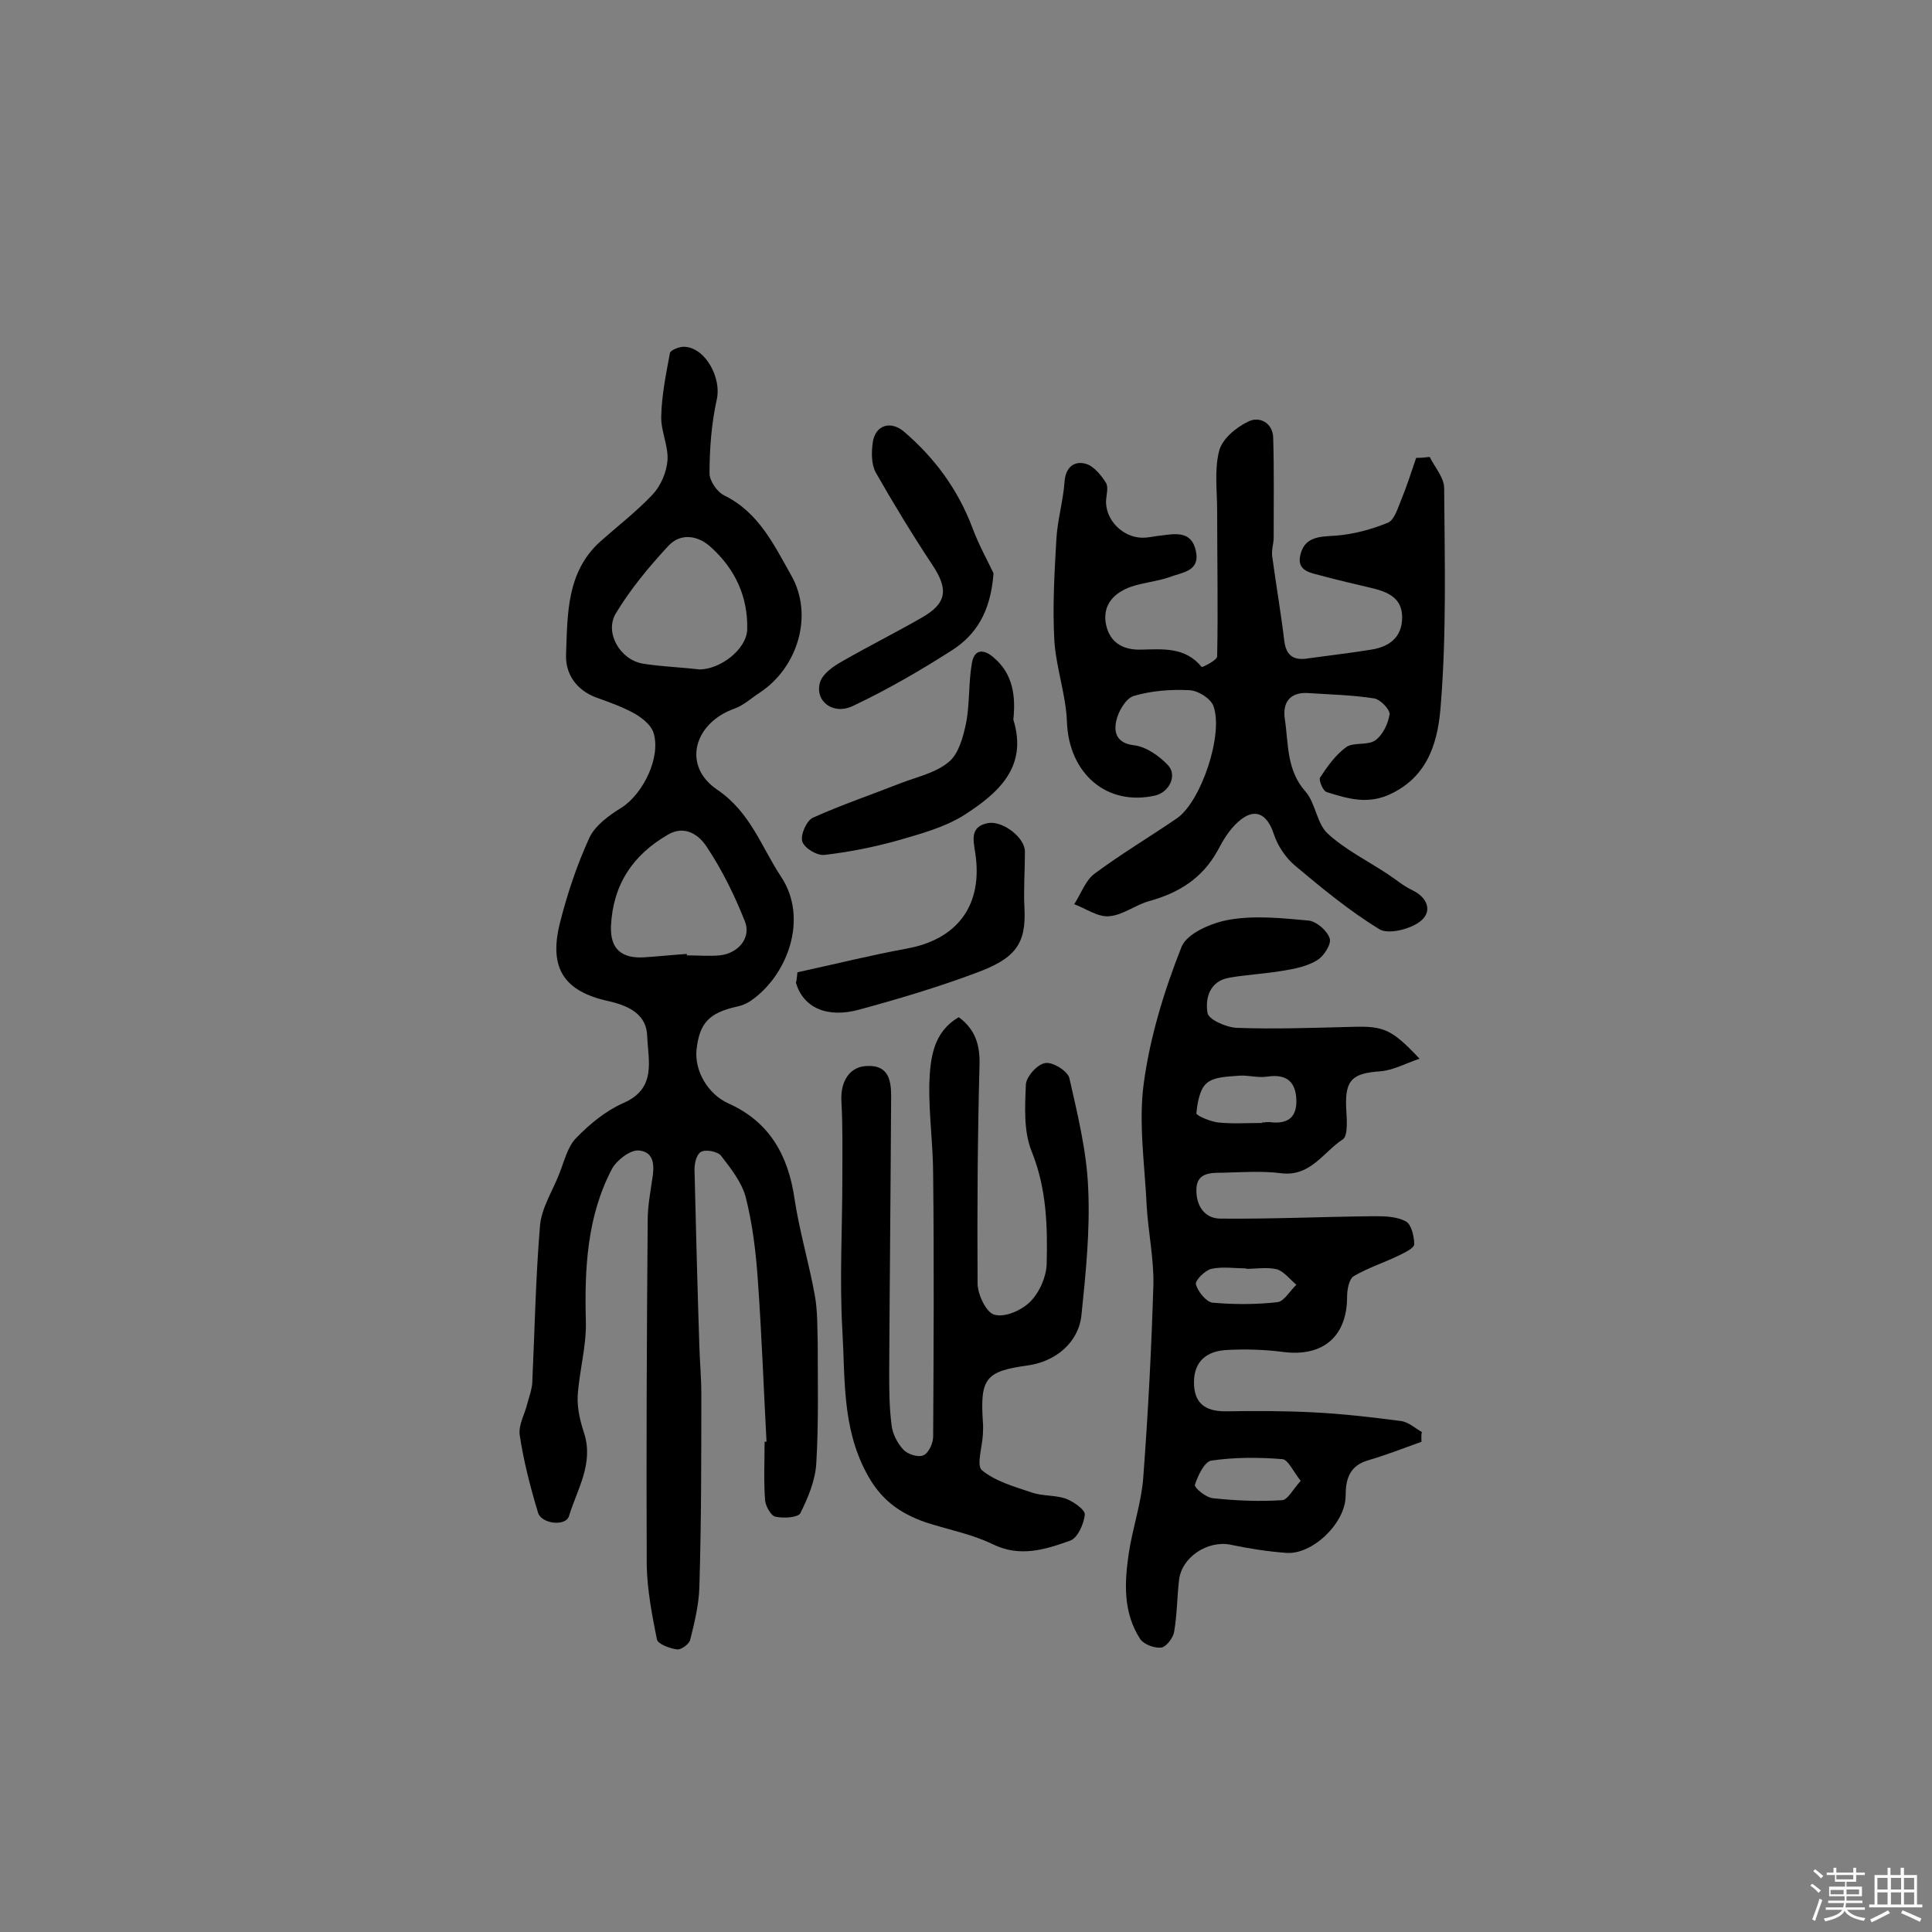 <svg enable-background="new 0 0 400 400" viewBox="0 0 400 400" xmlns="http://www.w3.org/2000/svg"><rect x="0" y="0" width="400" height="400" fill="#808080" stroke="none"/><path d="m374.8 390.4.4-.4c.7.5 1.3 1 1.8 1.4l-.5.5c-.5-.6-1.1-1.1-1.7-1.5zm1 7.3-.6-.3c.5-1.4 1.1-2.8 1.5-4.3.2.1.4.2.6.3-.5 1.3-1 2.8-1.5 4.3zm-.4-10.3.4-.4c.4.3 1 .8 1.7 1.4l-.5.5c-.4-.5-1-1-1.6-1.5zm2.5.3h1.7v-1h.6v1h3.5v-1h.6v1h1.8v.5h-1.8v1.4h-2v1h3.2v2h-3.2v.9h3.3v.5h-3.4c0 .3-.1.6-.1.9h4v.5h-3.7c.7.9 1.9 1.5 3.8 1.7-.1.2-.2.4-.3.6-2.1-.4-3.5-1.1-4-2.1-.4 1-1.8 1.7-4 2.2-.1-.2-.2-.4-.3-.6 2.1-.4 3.4-1 3.8-1.8h-3.4v-.5h3.6c.1-.3.1-.6.2-.9h-3.3v-.5h3.4c0-.3 0-.6 0-.9h-3.2v-2h3.3v-1h-2.1v-1.4h-1.7v-.5zm1.1 3.5v1h2.7c0-.3 0-.4 0-.4 0-.1 0-.2 0-.2 0-.1 0-.2 0-.3h-2.7zm1.2-3v.9h3.5v-.9zm4.7 3h-2.6v.6.4h2.6z" fill="#fbfafc"/><path d="m393.6 386.7h.6v1.5h2.7v6.1h1.1v.6h-11v-.6h1.1v-6.1h2.7v-1.5h.6v1.5h2.1v-1.5zm-2.7 8.8.4.6c-1.2.6-2.5 1.3-3.8 1.9-.1-.2-.2-.4-.3-.6 1.2-.6 2.5-1.2 3.7-1.9zm-2.2-6.7v2.4h2.1v-2.4zm0 3v2.5h2.1v-2.5zm2.8-3v2.4h2.1v-2.4zm0 3v2.5h2.1v-2.5zm6 6.1c-1.4-.7-2.7-1.3-3.9-1.8l.3-.6c1.5.6 2.7 1.2 3.9 1.7zm-1.2-9.1h-2.1v2.4h2.1zm-2.1 3v2.5h2.1v-2.5z" fill="#fbfafc"/><g fill="#010000"><path d="m158.7 298.5c-.6-11.2-1-22.3-1.8-33.5-.4-5.8-1.1-11.6-2.5-17.1-.8-3.1-3.1-6-5.1-8.6-.7-.9-3.2-1.4-4.2-.8s-1.4 2.7-1.3 4.1c.3 12.1.6 24.2 1 36.3.1 3.2.4 6.4.4 9.7 0 13.3 0 26.6-.4 39.9-.1 3.7-1 7.4-1.9 11-.2.9-1.9 2.1-2.7 2-1.5-.2-4-1.1-4.2-2.1-1-5-2-10.2-2.1-15.3-.1-23.8 0-47.6.2-71.5 0-2.7.5-5.5.9-8.2.5-2.8.6-5.9-2.7-6.2-1.8-.2-4.6 2-5.6 3.8-5.2 9.9-5.7 20.8-5.4 31.8.1 5.1-1.4 10.2-1.7 15.3-.1 2.5.5 5.1 1.3 7.5 2.1 6.4-1.4 11.7-3.1 17.3-.7 2.2-5.7 1.6-6.4-.7-1.6-5.3-3-10.7-3.8-16.1-.3-2.1 1.1-4.4 1.6-6.6.4-1.4.9-2.8 1-4.2.5-10.8.7-21.7 1.6-32.5.3-3.7 2.6-7.2 4-10.8 1-2.5 1.7-5.6 3.5-7.4 2.8-2.9 6.1-5.6 9.7-7.2 7-3 5.2-8.8 5-13.8-.1-4.5-3.6-6.3-7.9-7.3-9.3-2-12.5-6.8-10.2-16.1 1.5-6 3.5-12 6.1-17.7 1.2-2.6 4.1-4.7 6.7-6.3 4.4-2.8 8.2-10.4 6.6-15.5-.5-1.6-2.3-3-3.8-3.9-2.5-1.4-5.3-2.4-8.1-3.4-4.2-1.6-6.4-5-6.2-9 .3-8.3.1-17 7.1-23.3 3.6-3.2 7.5-6.2 10.8-9.7 1.7-1.8 2.9-4.6 3.1-7.1.2-3-1.4-6.1-1.3-9.1.1-4.4 1-8.8 1.8-13.1.1-.6 2-1.4 3.1-1.3 4.4.3 7.6 6.6 6.6 10.9-1.1 5-1.5 10.2-1.5 15.3 0 1.6 1.6 3.9 3.1 4.6 7.1 3.5 10.3 10.3 13.8 16.5 4.7 8.2 1.4 19.1-6.5 24.3-1.7 1.1-3.3 2.6-5.2 3.3-8.5 3-10.9 11.9-3.6 16.8 6.9 4.7 9.1 11.8 13.2 18 5.8 8.7 1.3 20.6-6.4 25.8-.8.5-1.7.9-2.7 1.1-5.8 1.3-7.8 3.4-8.4 9-.4 4.4 2.4 9.1 6.5 11 8.6 3.8 12.5 10.8 13.8 19.8 1 6.7 3 13.3 4.2 20 .6 3.3.5 6.7.6 10.1 0 8.2.2 16.5-.3 24.7-.2 3.5-1.7 7.1-3.3 10.3-.5.9-3.5 1.1-5.2.7-.9-.2-2-2.2-2.1-3.4-.3-4-.1-8.1-.1-12.1zm-13.9-159.9c4.3 0 9.7-4.1 9.9-8.2.2-6.8-2.5-12.6-7.5-17.1-2.7-2.5-6.3-3-8.8-.3-4 4.3-7.9 9-10.9 14-2.4 4 .9 9.6 5.6 10.4 3.6.6 7.4.7 11.7 1.2zm-2.6 58.9v.3c2.3 0 4.6.2 6.8 0 3.9-.4 6.6-3.7 5.2-7.1-2.1-5.3-4.7-10.6-7.9-15.4-1.5-2.3-4.4-4.6-8-2.5-7.3 4.2-11.4 10.4-11.8 18.9-.2 4.7 2.1 6.8 6.9 6.5 3-.2 5.9-.5 8.8-.7z"/><path d="m294.3 298.5c-3.6 1.3-7.2 2.7-10.9 3.8-4 1.1-4.8 3.9-4.8 7.4 0 5.6-6.9 12.3-12.4 11.8-3.9-.3-7.7-.9-11.5-1.7-4.7-.9-10.1 2.6-10.6 7.4-.4 3.5-.4 7.1-1 10.6-.2 1.3-1.6 3.1-2.6 3.3-1.4.2-3.6-.6-4.4-1.7-3.6-5.5-3.3-11.7-2.4-17.8.8-5.3 2.6-10.4 3-15.7 1-13.3 1.7-26.7 2.1-40 .1-5.4-1.1-10.9-1.4-16.4-.4-8.4-1.7-17-.6-25.2 1.3-9.6 4.2-19.1 7.8-28.2 1.1-2.9 6.4-5.1 10-5.7 5.3-.9 11-.3 16.4.2 1.6.2 3.8 2.1 4.3 3.7.4 1.1-1.2 3.7-2.6 4.5-2.1 1.3-4.7 1.8-7.2 2.2-3.6.6-7.3.8-10.9 1.4-4.2.7-5.1 4.3-4.6 7.3.2 1.4 3.9 3 6 3.1 7.9.3 15.9 0 23.9-.2 6.5-.2 8.2.4 14 6.6-3 1-5.5 2.4-8.1 2.6-5.7.4-7.3 1.7-7.1 7.3.1 2.3.5 6-.7 6.8-4 2.6-6.7 7.8-12.8 7-4-.5-8.1-.2-12.1-.1-2.5 0-5.3 0-5.4 3.4-.1 3.3 1.6 6.1 5 6.1 10.7.1 21.3-.4 32-.5 2.2 0 4.6.1 6.4 1.1 1.1.6 1.7 3.1 1.7 4.7 0 .8-1.9 1.7-3.1 2.3-3.1 1.5-6.5 2.6-9.4 4.3-1 .6-1.4 2.8-1.4 4.3 0 8.2-5 12.5-13.3 11.4-3.8-.5-7.8-.6-11.6-.4-4 .2-6.8 2.2-6.8 6.7 0 4.3 2.3 6 6.5 6 6-.1 12-.1 18 .2 6.1.3 12.2 1 18.3 1.8 1.6.2 3 1.5 4.4 2.3-.2.5-.1 1.3-.1 2zm-33-66v-.1c.5 0 1-.1 1.4-.1 3.5.5 5.8-.6 5.7-4.5-.1-3.8-2-5.5-6-4.9-1.9.3-3.9-.3-5.7-.2-2.4.2-5.2.2-6.8 1.5-1.5 1.2-2 4.1-2.2 6.3 0 .5 2.9 1.7 4.5 1.9 3 .3 6 .1 9.1.1zm8 74.1c-1.6-2-2.6-4.4-3.8-4.5-4.9-.4-9.9-.4-14.7.3-1.4.2-2.8 3.1-3.4 5-.2.6 2.3 2.7 3.8 2.8 4.7.5 9.5.7 14.2.4 1.2 0 2.3-2.3 3.9-4zm-11.3-43.9v-.1c-2.4 0-4.9-.4-7.2.1-1.3.3-3.4 2.4-3.2 3.2.4 1.5 2.1 3.6 3.4 3.8 4.5.4 9 .4 13.5-.1 1.4-.2 2.6-2.4 3.9-3.6-1.3-1.1-2.5-2.7-4-3.2-2-.5-4.3-.1-6.4-.1z"/><path d="m296 94.6c1.1 2.2 3 4.3 3 6.5.1 14.9.5 29.9-.7 44.8-.5 6.9-2.2 14.4-10 18.3-4.9 2.5-9.1 1.2-13.6-.2-.8-.2-1.7-2.5-1.4-3 1.5-2.3 3.2-4.7 5.4-6.3 1.5-1.1 4.4-.3 6-1.4s2.7-3.5 3-5.4c.1-1-1.9-3.1-3.2-3.3-4.4-.7-9-.8-13.5-1.1-3.8-.3-5.5 1.8-5 5.3.8 5.2.3 10.6 4.3 15.1 2.1 2.4 2.3 6.6 4.6 8.7 3.6 3.3 8.2 5.6 12.3 8.3 1.7 1.1 3.3 2.5 5.2 3.4 3.3 1.6 4.2 4.5 1.6 6.5-2.1 1.6-6.5 2.7-8.4 1.6-6.2-3.8-11.9-8.5-17.5-13.2-1.9-1.6-3.6-4.1-4.4-6.6-1.4-4.2-4-5.5-7.4-2.4-1.8 1.6-3.1 3.8-4.2 5.9-3.2 5.8-8.1 8.8-14.3 10.5-2.8.8-5.4 2.9-8.2 3.1-2.3.2-4.8-1.6-7.2-2.5 1.4-2.1 2.3-4.9 4.2-6.3 5.5-4.1 11.4-7.6 17.1-11.5 5-3.5 9.7-17.5 7.5-23.3-.6-1.5-3.1-3.1-4.9-3.2-3.9-.2-7.9.1-11.6 1.2-1.6.5-3.2 3.2-3.6 5.2-.5 2.2 0 4.6 3.7 5 2.5.3 5.2 2.2 7 4.1 2 2.1.3 5.6-2.6 6.3-10.1 2.3-17.9-4.6-18.3-15.2-.2-5.6-2.2-11.1-2.6-16.7-.4-7 0-14 .4-21 .2-4 1.4-8 1.7-12 .2-3.1 2-4.4 4.3-3.8 1.7.4 3.3 2.4 4.3 4 .6 1.1-.1 2.8 0 4.3.3 4.1 4.2 7.4 8.3 7 1-.1 1.9-.3 2.9-.4 3.1-.4 6.5-1.1 7.4 3.2s-3 4.4-5.5 5.4c-2.6.9-5.4 1.1-8 2-3.3 1.2-5.7 3.5-5.2 7.3.6 3.9 3.2 5.8 7.3 5.7 4.5-.1 9.2-.6 12.6 3.6.1.1 3.2-1.4 3.2-2.2.2-10 0-20 0-30 0-4.2-.6-8.6.4-12.5.6-2.5 3.5-4.9 6-6.1 2.3-1.2 5.1.2 5.2 3.3.2 6.9.1 13.8.1 20.7 0 1.3-.5 2.6-.3 3.9.8 5.9 1.8 11.7 2.5 17.5.4 3.2 2.1 4.1 5 3.6 4.3-.6 8.7-1.1 13-1.8 3.8-.6 6.4-2.6 6.4-6.7s-3.1-5.3-6.5-6.1c-3.3-.8-6.5-1.5-9.8-2.4-2.4-.7-5.8-.9-4.7-4.7 1-3.6 4.2-3.5 7.3-3.7 3.7-.3 7.4-1.3 10.8-2.7 1.3-.6 2-3 2.7-4.7 1.2-2.9 2.1-5.8 3.1-8.7 1.1 0 2-.1 2.8-.2z"/><path d="m198.5 210.6c3.4 2.5 4.4 5.7 4.3 9.8-.4 15.1-.5 30.2-.4 45.3 0 2.3 1.8 6.1 3.5 6.5 2.2.6 5.6-.9 7.4-2.7 1.9-1.9 3.3-5.1 3.4-7.7.2-7.9 0-15.7-3.1-23.4-1.7-4.2-1.4-9.3-1.2-13.9.1-1.6 2.4-4.2 4-4.4 1.5-.3 4.6 1.6 5 3.1 1.7 7.5 3.6 15.2 3.9 22.9.4 8.7-.5 17.5-1.4 26.2-.6 5.7-5.4 9.6-11.1 10.4-8.8 1.2-9.9 2.7-9.3 11.8.1.8 0 1.6 0 2.4-.1 2.6-1.4 6.5-.2 7.5 2.8 2.3 6.7 3.4 10.3 4.6 2.3.8 4.9.5 7.1 1.3 1.6.6 4 2.3 3.9 3.3-.2 1.9-1.5 4.9-3.1 5.4-5.1 1.8-10.3 3.5-16 .7-4.3-2.1-9.2-3-13.8-4.5-5.5-1.9-9.5-4.8-12.4-10.4-5-9.5-4.3-19.5-4.9-29.4-.6-10.5 0-21.1 0-31.6 0-5.3.1-10.6-.2-15.9-.2-4 1.7-7.1 5.3-7.2 4.3-.2 5 2.7 5 6.2-.1 19-.3 38-.4 57 0 3.7 0 7.5.5 11.2.2 1.8 1.2 3.7 2.4 5 .9 1 3.1 1.7 4.2 1.2s2-2.5 2-3.9c.1-18 .2-36 0-54 0-6.3-.9-12.6-.8-18.9.2-5.5.8-10.8 6.1-13.9z"/><path d="m205.7 118.7c-.6 8.1-3.7 12.7-8.4 15.8-6.7 4.3-13.6 8.3-20.8 11.7-4.1 1.9-7.9-1.1-6.7-5 .6-1.8 2.8-3.3 4.6-4.3 5.4-3.1 11-5.9 16.4-9 5.3-3 5.6-5.9 2.2-11-4.1-6.2-8-12.6-11.7-19.1-.9-1.7-.9-4.1-.6-6.2.5-3.6 3.7-4.6 6.5-2.2 6.3 5.4 11.1 11.9 14.1 19.8 1.4 3.8 3.4 7.3 4.4 9.5z"/><path d="m165.1 201.3c7.4-1.6 15-3.5 22.6-4.9 10.6-1.9 15.9-9.1 14.2-19.9-.4-2.6-1.1-5.4 2.7-6.1 3-.5 7.6 3 7.6 5.9 0 3.9-.3 7.8-.1 11.7.4 7.6-2 10.5-10.2 13.5-7.8 2.9-15.8 5.3-23.9 7.5-6.8 1.9-11.7-.4-13.2-5.5.1-.5.2-1 .3-2.2z"/><path d="m209.8 149c3.1 9.9-3.3 15.3-10.1 19.7-4.1 2.6-9 3.9-13.8 5.3-5 1.4-10.1 2.4-15.2 3-1.5.2-4.2-1.4-4.6-2.8s.9-4.3 2.2-4.9c6-2.7 12.2-4.8 18.3-7.2 3.4-1.3 7.2-2.1 9.9-4.4 2-1.7 2.9-5.1 3.5-7.9.8-4.1.5-8.3 1.2-12.4.5-3.2 2.6-3 4.6-1.2 4 3.4 4.5 8.1 4 12.8z"/></g></svg>